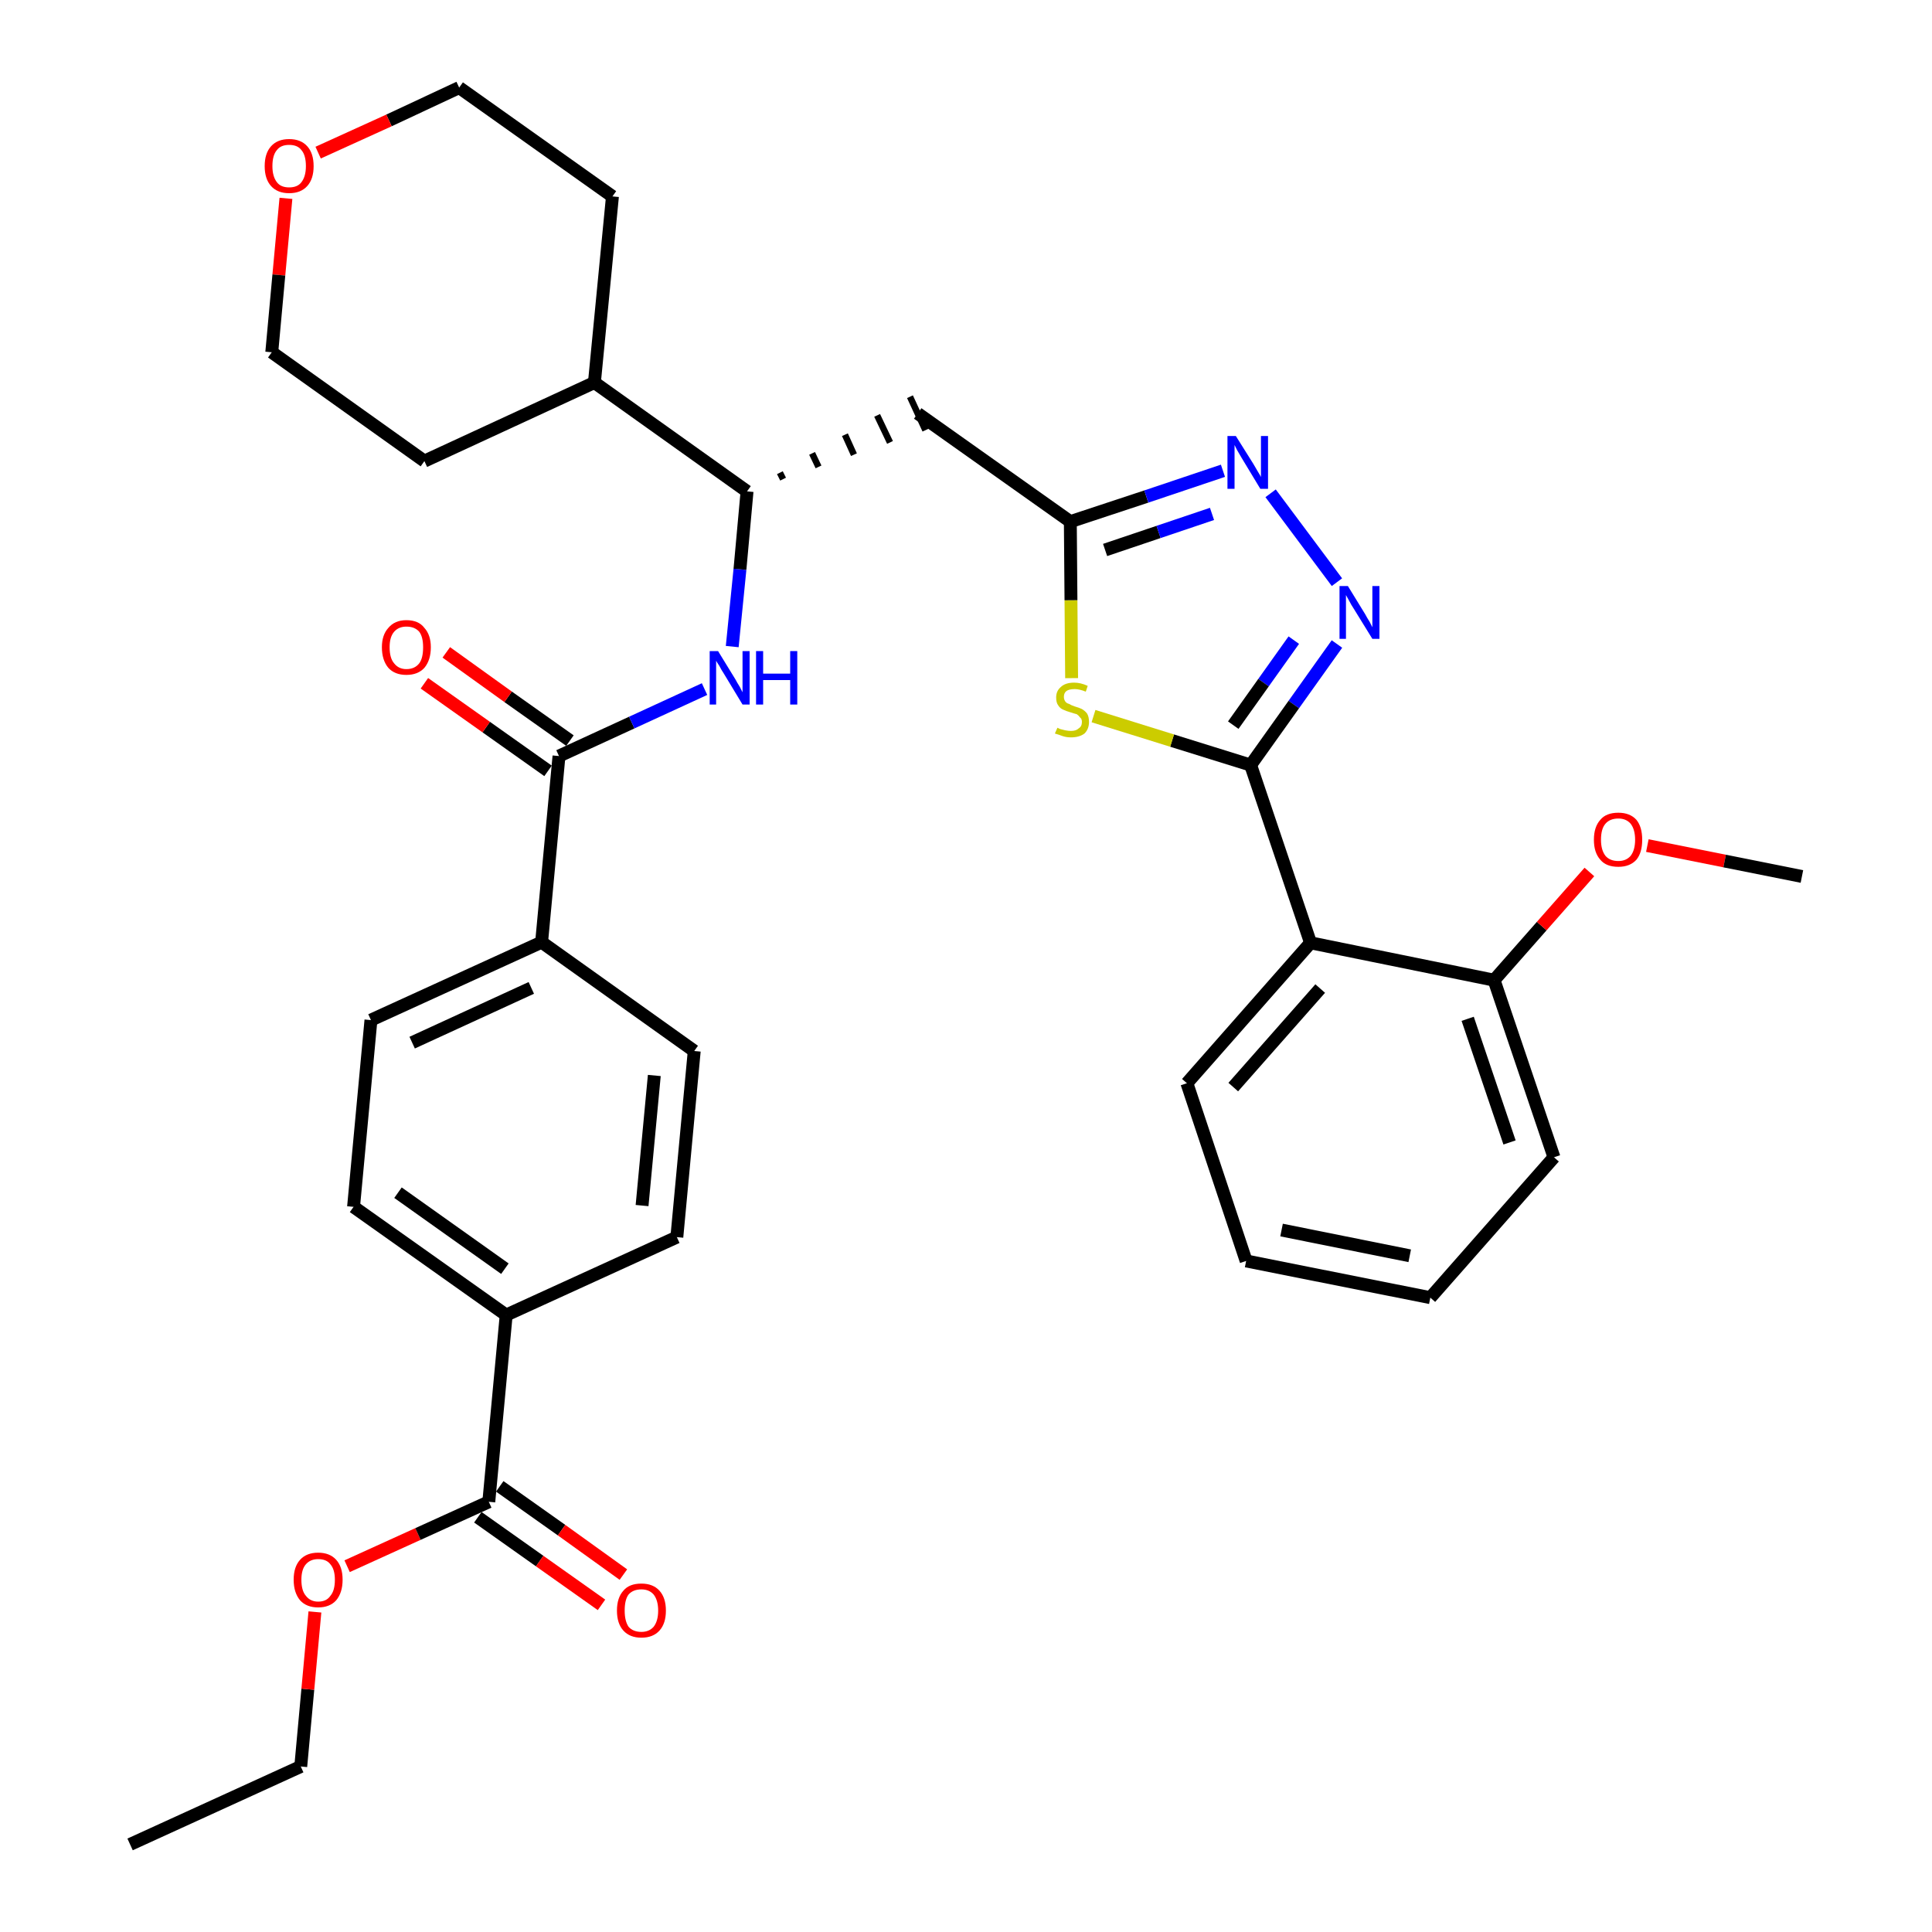 <?xml version='1.0' encoding='iso-8859-1'?>
<svg version='1.1' baseProfile='full'
              xmlns='http://www.w3.org/2000/svg'
                      xmlns:rdkit='http://www.rdkit.org/xml'
                      xmlns:xlink='http://www.w3.org/1999/xlink'
                  xml:space='preserve'
width='300px' height='300px' viewBox='0 0 300 300'>
<!-- END OF HEADER -->
<path class='bond-0 atom-0 atom-1' d='M 20.2,286.4 L 46.7,274.3' style='fill:none;fill-rule:evenodd;stroke:#000000;stroke-width:2.0px;stroke-linecap:butt;stroke-linejoin:miter;stroke-opacity:1' />
<path class='bond-1 atom-1 atom-2' d='M 46.7,274.3 L 47.8,262.3' style='fill:none;fill-rule:evenodd;stroke:#000000;stroke-width:2.0px;stroke-linecap:butt;stroke-linejoin:miter;stroke-opacity:1' />
<path class='bond-1 atom-1 atom-2' d='M 47.8,262.3 L 48.9,250.3' style='fill:none;fill-rule:evenodd;stroke:#FF0000;stroke-width:2.0px;stroke-linecap:butt;stroke-linejoin:miter;stroke-opacity:1' />
<path class='bond-2 atom-2 atom-3' d='M 53.9,243.2 L 64.9,238.2' style='fill:none;fill-rule:evenodd;stroke:#FF0000;stroke-width:2.0px;stroke-linecap:butt;stroke-linejoin:miter;stroke-opacity:1' />
<path class='bond-2 atom-2 atom-3' d='M 64.9,238.2 L 75.9,233.2' style='fill:none;fill-rule:evenodd;stroke:#000000;stroke-width:2.0px;stroke-linecap:butt;stroke-linejoin:miter;stroke-opacity:1' />
<path class='bond-3 atom-3 atom-4' d='M 74.2,235.6 L 83.8,242.4' style='fill:none;fill-rule:evenodd;stroke:#000000;stroke-width:2.0px;stroke-linecap:butt;stroke-linejoin:miter;stroke-opacity:1' />
<path class='bond-3 atom-3 atom-4' d='M 83.8,242.4 L 93.4,249.2' style='fill:none;fill-rule:evenodd;stroke:#FF0000;stroke-width:2.0px;stroke-linecap:butt;stroke-linejoin:miter;stroke-opacity:1' />
<path class='bond-3 atom-3 atom-4' d='M 77.6,230.8 L 87.2,237.6' style='fill:none;fill-rule:evenodd;stroke:#000000;stroke-width:2.0px;stroke-linecap:butt;stroke-linejoin:miter;stroke-opacity:1' />
<path class='bond-3 atom-3 atom-4' d='M 87.2,237.6 L 96.8,244.5' style='fill:none;fill-rule:evenodd;stroke:#FF0000;stroke-width:2.0px;stroke-linecap:butt;stroke-linejoin:miter;stroke-opacity:1' />
<path class='bond-4 atom-3 atom-5' d='M 75.9,233.2 L 78.6,204.2' style='fill:none;fill-rule:evenodd;stroke:#000000;stroke-width:2.0px;stroke-linecap:butt;stroke-linejoin:miter;stroke-opacity:1' />
<path class='bond-5 atom-5 atom-6' d='M 78.6,204.2 L 54.9,187.4' style='fill:none;fill-rule:evenodd;stroke:#000000;stroke-width:2.0px;stroke-linecap:butt;stroke-linejoin:miter;stroke-opacity:1' />
<path class='bond-5 atom-5 atom-6' d='M 78.4,197.0 L 61.8,185.2' style='fill:none;fill-rule:evenodd;stroke:#000000;stroke-width:2.0px;stroke-linecap:butt;stroke-linejoin:miter;stroke-opacity:1' />
<path class='bond-34 atom-34 atom-5' d='M 105.1,192.1 L 78.6,204.2' style='fill:none;fill-rule:evenodd;stroke:#000000;stroke-width:2.0px;stroke-linecap:butt;stroke-linejoin:miter;stroke-opacity:1' />
<path class='bond-6 atom-6 atom-7' d='M 54.9,187.4 L 57.6,158.4' style='fill:none;fill-rule:evenodd;stroke:#000000;stroke-width:2.0px;stroke-linecap:butt;stroke-linejoin:miter;stroke-opacity:1' />
<path class='bond-7 atom-7 atom-8' d='M 57.6,158.4 L 84.1,146.3' style='fill:none;fill-rule:evenodd;stroke:#000000;stroke-width:2.0px;stroke-linecap:butt;stroke-linejoin:miter;stroke-opacity:1' />
<path class='bond-7 atom-7 atom-8' d='M 64.0,161.9 L 82.5,153.4' style='fill:none;fill-rule:evenodd;stroke:#000000;stroke-width:2.0px;stroke-linecap:butt;stroke-linejoin:miter;stroke-opacity:1' />
<path class='bond-8 atom-8 atom-9' d='M 84.1,146.3 L 86.8,117.4' style='fill:none;fill-rule:evenodd;stroke:#000000;stroke-width:2.0px;stroke-linecap:butt;stroke-linejoin:miter;stroke-opacity:1' />
<path class='bond-32 atom-8 atom-33' d='M 84.1,146.3 L 107.8,163.2' style='fill:none;fill-rule:evenodd;stroke:#000000;stroke-width:2.0px;stroke-linecap:butt;stroke-linejoin:miter;stroke-opacity:1' />
<path class='bond-9 atom-9 atom-10' d='M 88.5,115.0 L 78.9,108.2' style='fill:none;fill-rule:evenodd;stroke:#000000;stroke-width:2.0px;stroke-linecap:butt;stroke-linejoin:miter;stroke-opacity:1' />
<path class='bond-9 atom-9 atom-10' d='M 78.9,108.2 L 69.3,101.3' style='fill:none;fill-rule:evenodd;stroke:#FF0000;stroke-width:2.0px;stroke-linecap:butt;stroke-linejoin:miter;stroke-opacity:1' />
<path class='bond-9 atom-9 atom-10' d='M 85.1,119.7 L 75.5,112.9' style='fill:none;fill-rule:evenodd;stroke:#000000;stroke-width:2.0px;stroke-linecap:butt;stroke-linejoin:miter;stroke-opacity:1' />
<path class='bond-9 atom-9 atom-10' d='M 75.5,112.9 L 65.9,106.1' style='fill:none;fill-rule:evenodd;stroke:#FF0000;stroke-width:2.0px;stroke-linecap:butt;stroke-linejoin:miter;stroke-opacity:1' />
<path class='bond-10 atom-9 atom-11' d='M 86.8,117.4 L 98.1,112.2' style='fill:none;fill-rule:evenodd;stroke:#000000;stroke-width:2.0px;stroke-linecap:butt;stroke-linejoin:miter;stroke-opacity:1' />
<path class='bond-10 atom-9 atom-11' d='M 98.1,112.2 L 109.4,107.0' style='fill:none;fill-rule:evenodd;stroke:#0000FF;stroke-width:2.0px;stroke-linecap:butt;stroke-linejoin:miter;stroke-opacity:1' />
<path class='bond-11 atom-11 atom-12' d='M 113.7,100.4 L 114.9,88.4' style='fill:none;fill-rule:evenodd;stroke:#0000FF;stroke-width:2.0px;stroke-linecap:butt;stroke-linejoin:miter;stroke-opacity:1' />
<path class='bond-11 atom-11 atom-12' d='M 114.9,88.4 L 116.0,76.3' style='fill:none;fill-rule:evenodd;stroke:#000000;stroke-width:2.0px;stroke-linecap:butt;stroke-linejoin:miter;stroke-opacity:1' />
<path class='bond-12 atom-12 atom-13' d='M 121.6,74.4 L 121.1,73.4' style='fill:none;fill-rule:evenodd;stroke:#000000;stroke-width:1.0px;stroke-linecap:butt;stroke-linejoin:miter;stroke-opacity:1' />
<path class='bond-12 atom-12 atom-13' d='M 127.1,72.5 L 126.1,70.4' style='fill:none;fill-rule:evenodd;stroke:#000000;stroke-width:1.0px;stroke-linecap:butt;stroke-linejoin:miter;stroke-opacity:1' />
<path class='bond-12 atom-12 atom-13' d='M 132.6,70.6 L 131.2,67.5' style='fill:none;fill-rule:evenodd;stroke:#000000;stroke-width:1.0px;stroke-linecap:butt;stroke-linejoin:miter;stroke-opacity:1' />
<path class='bond-12 atom-12 atom-13' d='M 138.2,68.7 L 136.2,64.5' style='fill:none;fill-rule:evenodd;stroke:#000000;stroke-width:1.0px;stroke-linecap:butt;stroke-linejoin:miter;stroke-opacity:1' />
<path class='bond-12 atom-12 atom-13' d='M 143.7,66.8 L 141.3,61.6' style='fill:none;fill-rule:evenodd;stroke:#000000;stroke-width:1.0px;stroke-linecap:butt;stroke-linejoin:miter;stroke-opacity:1' />
<path class='bond-26 atom-12 atom-27' d='M 116.0,76.3 L 92.3,59.4' style='fill:none;fill-rule:evenodd;stroke:#000000;stroke-width:2.0px;stroke-linecap:butt;stroke-linejoin:miter;stroke-opacity:1' />
<path class='bond-13 atom-13 atom-14' d='M 142.5,64.2 L 166.2,81.0' style='fill:none;fill-rule:evenodd;stroke:#000000;stroke-width:2.0px;stroke-linecap:butt;stroke-linejoin:miter;stroke-opacity:1' />
<path class='bond-14 atom-14 atom-15' d='M 166.2,81.0 L 178.0,77.1' style='fill:none;fill-rule:evenodd;stroke:#000000;stroke-width:2.0px;stroke-linecap:butt;stroke-linejoin:miter;stroke-opacity:1' />
<path class='bond-14 atom-14 atom-15' d='M 178.0,77.1 L 189.9,73.1' style='fill:none;fill-rule:evenodd;stroke:#0000FF;stroke-width:2.0px;stroke-linecap:butt;stroke-linejoin:miter;stroke-opacity:1' />
<path class='bond-14 atom-14 atom-15' d='M 171.6,85.4 L 179.9,82.6' style='fill:none;fill-rule:evenodd;stroke:#000000;stroke-width:2.0px;stroke-linecap:butt;stroke-linejoin:miter;stroke-opacity:1' />
<path class='bond-14 atom-14 atom-15' d='M 179.9,82.6 L 188.2,79.8' style='fill:none;fill-rule:evenodd;stroke:#0000FF;stroke-width:2.0px;stroke-linecap:butt;stroke-linejoin:miter;stroke-opacity:1' />
<path class='bond-35 atom-26 atom-14' d='M 166.4,105.3 L 166.3,93.2' style='fill:none;fill-rule:evenodd;stroke:#CCCC00;stroke-width:2.0px;stroke-linecap:butt;stroke-linejoin:miter;stroke-opacity:1' />
<path class='bond-35 atom-26 atom-14' d='M 166.3,93.2 L 166.2,81.0' style='fill:none;fill-rule:evenodd;stroke:#000000;stroke-width:2.0px;stroke-linecap:butt;stroke-linejoin:miter;stroke-opacity:1' />
<path class='bond-15 atom-15 atom-16' d='M 197.3,76.6 L 207.6,90.4' style='fill:none;fill-rule:evenodd;stroke:#0000FF;stroke-width:2.0px;stroke-linecap:butt;stroke-linejoin:miter;stroke-opacity:1' />
<path class='bond-16 atom-16 atom-17' d='M 207.6,100.0 L 200.9,109.4' style='fill:none;fill-rule:evenodd;stroke:#0000FF;stroke-width:2.0px;stroke-linecap:butt;stroke-linejoin:miter;stroke-opacity:1' />
<path class='bond-16 atom-16 atom-17' d='M 200.9,109.4 L 194.2,118.8' style='fill:none;fill-rule:evenodd;stroke:#000000;stroke-width:2.0px;stroke-linecap:butt;stroke-linejoin:miter;stroke-opacity:1' />
<path class='bond-16 atom-16 atom-17' d='M 200.9,99.4 L 196.2,106.0' style='fill:none;fill-rule:evenodd;stroke:#0000FF;stroke-width:2.0px;stroke-linecap:butt;stroke-linejoin:miter;stroke-opacity:1' />
<path class='bond-16 atom-16 atom-17' d='M 196.2,106.0 L 191.5,112.6' style='fill:none;fill-rule:evenodd;stroke:#000000;stroke-width:2.0px;stroke-linecap:butt;stroke-linejoin:miter;stroke-opacity:1' />
<path class='bond-17 atom-17 atom-18' d='M 194.2,118.8 L 203.5,146.4' style='fill:none;fill-rule:evenodd;stroke:#000000;stroke-width:2.0px;stroke-linecap:butt;stroke-linejoin:miter;stroke-opacity:1' />
<path class='bond-25 atom-17 atom-26' d='M 194.2,118.8 L 182.0,115.0' style='fill:none;fill-rule:evenodd;stroke:#000000;stroke-width:2.0px;stroke-linecap:butt;stroke-linejoin:miter;stroke-opacity:1' />
<path class='bond-25 atom-17 atom-26' d='M 182.0,115.0 L 169.8,111.2' style='fill:none;fill-rule:evenodd;stroke:#CCCC00;stroke-width:2.0px;stroke-linecap:butt;stroke-linejoin:miter;stroke-opacity:1' />
<path class='bond-18 atom-18 atom-19' d='M 203.5,146.4 L 184.3,168.2' style='fill:none;fill-rule:evenodd;stroke:#000000;stroke-width:2.0px;stroke-linecap:butt;stroke-linejoin:miter;stroke-opacity:1' />
<path class='bond-18 atom-18 atom-19' d='M 205.0,153.5 L 191.5,168.8' style='fill:none;fill-rule:evenodd;stroke:#000000;stroke-width:2.0px;stroke-linecap:butt;stroke-linejoin:miter;stroke-opacity:1' />
<path class='bond-37 atom-23 atom-18' d='M 232.0,152.2 L 203.5,146.4' style='fill:none;fill-rule:evenodd;stroke:#000000;stroke-width:2.0px;stroke-linecap:butt;stroke-linejoin:miter;stroke-opacity:1' />
<path class='bond-19 atom-19 atom-20' d='M 184.3,168.2 L 193.5,195.8' style='fill:none;fill-rule:evenodd;stroke:#000000;stroke-width:2.0px;stroke-linecap:butt;stroke-linejoin:miter;stroke-opacity:1' />
<path class='bond-20 atom-20 atom-21' d='M 193.5,195.8 L 222.1,201.5' style='fill:none;fill-rule:evenodd;stroke:#000000;stroke-width:2.0px;stroke-linecap:butt;stroke-linejoin:miter;stroke-opacity:1' />
<path class='bond-20 atom-20 atom-21' d='M 199.0,191.0 L 218.9,195.0' style='fill:none;fill-rule:evenodd;stroke:#000000;stroke-width:2.0px;stroke-linecap:butt;stroke-linejoin:miter;stroke-opacity:1' />
<path class='bond-21 atom-21 atom-22' d='M 222.1,201.5 L 241.3,179.7' style='fill:none;fill-rule:evenodd;stroke:#000000;stroke-width:2.0px;stroke-linecap:butt;stroke-linejoin:miter;stroke-opacity:1' />
<path class='bond-22 atom-22 atom-23' d='M 241.3,179.7 L 232.0,152.2' style='fill:none;fill-rule:evenodd;stroke:#000000;stroke-width:2.0px;stroke-linecap:butt;stroke-linejoin:miter;stroke-opacity:1' />
<path class='bond-22 atom-22 atom-23' d='M 234.4,177.4 L 227.9,158.2' style='fill:none;fill-rule:evenodd;stroke:#000000;stroke-width:2.0px;stroke-linecap:butt;stroke-linejoin:miter;stroke-opacity:1' />
<path class='bond-23 atom-23 atom-24' d='M 232.0,152.2 L 239.4,143.8' style='fill:none;fill-rule:evenodd;stroke:#000000;stroke-width:2.0px;stroke-linecap:butt;stroke-linejoin:miter;stroke-opacity:1' />
<path class='bond-23 atom-23 atom-24' d='M 239.4,143.8 L 246.8,135.4' style='fill:none;fill-rule:evenodd;stroke:#FF0000;stroke-width:2.0px;stroke-linecap:butt;stroke-linejoin:miter;stroke-opacity:1' />
<path class='bond-24 atom-24 atom-25' d='M 255.8,131.3 L 267.8,133.7' style='fill:none;fill-rule:evenodd;stroke:#FF0000;stroke-width:2.0px;stroke-linecap:butt;stroke-linejoin:miter;stroke-opacity:1' />
<path class='bond-24 atom-24 atom-25' d='M 267.8,133.7 L 279.8,136.1' style='fill:none;fill-rule:evenodd;stroke:#000000;stroke-width:2.0px;stroke-linecap:butt;stroke-linejoin:miter;stroke-opacity:1' />
<path class='bond-27 atom-27 atom-28' d='M 92.3,59.4 L 95.1,30.5' style='fill:none;fill-rule:evenodd;stroke:#000000;stroke-width:2.0px;stroke-linecap:butt;stroke-linejoin:miter;stroke-opacity:1' />
<path class='bond-36 atom-32 atom-27' d='M 65.9,71.6 L 92.3,59.4' style='fill:none;fill-rule:evenodd;stroke:#000000;stroke-width:2.0px;stroke-linecap:butt;stroke-linejoin:miter;stroke-opacity:1' />
<path class='bond-28 atom-28 atom-29' d='M 95.1,30.5 L 71.3,13.6' style='fill:none;fill-rule:evenodd;stroke:#000000;stroke-width:2.0px;stroke-linecap:butt;stroke-linejoin:miter;stroke-opacity:1' />
<path class='bond-29 atom-29 atom-30' d='M 71.3,13.6 L 60.4,18.7' style='fill:none;fill-rule:evenodd;stroke:#000000;stroke-width:2.0px;stroke-linecap:butt;stroke-linejoin:miter;stroke-opacity:1' />
<path class='bond-29 atom-29 atom-30' d='M 60.4,18.7 L 49.4,23.7' style='fill:none;fill-rule:evenodd;stroke:#FF0000;stroke-width:2.0px;stroke-linecap:butt;stroke-linejoin:miter;stroke-opacity:1' />
<path class='bond-30 atom-30 atom-31' d='M 44.4,30.8 L 43.3,42.7' style='fill:none;fill-rule:evenodd;stroke:#FF0000;stroke-width:2.0px;stroke-linecap:butt;stroke-linejoin:miter;stroke-opacity:1' />
<path class='bond-30 atom-30 atom-31' d='M 43.3,42.7 L 42.2,54.7' style='fill:none;fill-rule:evenodd;stroke:#000000;stroke-width:2.0px;stroke-linecap:butt;stroke-linejoin:miter;stroke-opacity:1' />
<path class='bond-31 atom-31 atom-32' d='M 42.2,54.7 L 65.9,71.6' style='fill:none;fill-rule:evenodd;stroke:#000000;stroke-width:2.0px;stroke-linecap:butt;stroke-linejoin:miter;stroke-opacity:1' />
<path class='bond-33 atom-33 atom-34' d='M 107.8,163.2 L 105.1,192.1' style='fill:none;fill-rule:evenodd;stroke:#000000;stroke-width:2.0px;stroke-linecap:butt;stroke-linejoin:miter;stroke-opacity:1' />
<path class='bond-33 atom-33 atom-34' d='M 101.6,167.0 L 99.7,187.2' style='fill:none;fill-rule:evenodd;stroke:#000000;stroke-width:2.0px;stroke-linecap:butt;stroke-linejoin:miter;stroke-opacity:1' />
<path  class='atom-2' d='M 45.6 245.3
Q 45.6 243.3, 46.6 242.2
Q 47.6 241.1, 49.4 241.1
Q 51.2 241.1, 52.2 242.2
Q 53.2 243.3, 53.2 245.3
Q 53.2 247.3, 52.2 248.5
Q 51.2 249.6, 49.4 249.6
Q 47.6 249.6, 46.6 248.5
Q 45.6 247.3, 45.6 245.3
M 49.4 248.7
Q 50.7 248.7, 51.3 247.8
Q 52.0 247.0, 52.0 245.3
Q 52.0 243.7, 51.3 242.9
Q 50.7 242.1, 49.4 242.1
Q 48.2 242.1, 47.5 242.9
Q 46.8 243.7, 46.8 245.3
Q 46.8 247.0, 47.5 247.8
Q 48.2 248.7, 49.4 248.7
' fill='#FF0000'/>
<path  class='atom-4' d='M 95.8 250.1
Q 95.8 248.1, 96.8 247.0
Q 97.7 245.9, 99.6 245.9
Q 101.4 245.9, 102.4 247.0
Q 103.4 248.1, 103.4 250.1
Q 103.4 252.1, 102.4 253.2
Q 101.4 254.3, 99.6 254.3
Q 97.8 254.3, 96.8 253.2
Q 95.8 252.1, 95.8 250.1
M 99.6 253.4
Q 100.8 253.4, 101.5 252.6
Q 102.2 251.7, 102.2 250.1
Q 102.2 248.5, 101.5 247.6
Q 100.8 246.8, 99.6 246.8
Q 98.3 246.8, 97.6 247.6
Q 97.0 248.4, 97.0 250.1
Q 97.0 251.7, 97.6 252.6
Q 98.3 253.4, 99.6 253.4
' fill='#FF0000'/>
<path  class='atom-10' d='M 59.3 100.5
Q 59.3 98.6, 60.3 97.5
Q 61.3 96.3, 63.1 96.3
Q 65.0 96.3, 65.9 97.5
Q 66.9 98.6, 66.9 100.5
Q 66.9 102.5, 65.9 103.7
Q 64.9 104.8, 63.1 104.8
Q 61.3 104.8, 60.3 103.7
Q 59.3 102.5, 59.3 100.5
M 63.1 103.9
Q 64.4 103.9, 65.1 103.0
Q 65.7 102.2, 65.7 100.5
Q 65.7 98.9, 65.1 98.1
Q 64.4 97.3, 63.1 97.3
Q 61.9 97.3, 61.2 98.1
Q 60.5 98.9, 60.5 100.5
Q 60.5 102.2, 61.2 103.0
Q 61.9 103.9, 63.1 103.9
' fill='#FF0000'/>
<path  class='atom-11' d='M 111.5 101.1
L 114.2 105.5
Q 114.4 105.9, 114.9 106.7
Q 115.3 107.5, 115.3 107.5
L 115.3 101.1
L 116.4 101.1
L 116.4 109.4
L 115.3 109.4
L 112.4 104.6
Q 112.0 104.0, 111.7 103.4
Q 111.3 102.8, 111.2 102.6
L 111.2 109.4
L 110.2 109.4
L 110.2 101.1
L 111.5 101.1
' fill='#0000FF'/>
<path  class='atom-11' d='M 117.4 101.1
L 118.5 101.1
L 118.5 104.6
L 122.7 104.6
L 122.7 101.1
L 123.8 101.1
L 123.8 109.4
L 122.7 109.4
L 122.7 105.6
L 118.5 105.6
L 118.5 109.4
L 117.4 109.4
L 117.4 101.1
' fill='#0000FF'/>
<path  class='atom-15' d='M 191.9 67.7
L 194.6 72.0
Q 194.9 72.5, 195.3 73.2
Q 195.8 74.0, 195.8 74.1
L 195.8 67.7
L 196.9 67.7
L 196.9 75.9
L 195.7 75.9
L 192.8 71.1
Q 192.5 70.6, 192.1 69.9
Q 191.8 69.3, 191.7 69.1
L 191.7 75.9
L 190.6 75.9
L 190.6 67.7
L 191.9 67.7
' fill='#0000FF'/>
<path  class='atom-16' d='M 209.3 91.0
L 212.0 95.4
Q 212.2 95.8, 212.7 96.6
Q 213.1 97.4, 213.1 97.4
L 213.1 91.0
L 214.2 91.0
L 214.2 99.2
L 213.1 99.2
L 210.2 94.5
Q 209.8 93.9, 209.5 93.3
Q 209.1 92.6, 209.0 92.4
L 209.0 99.2
L 208.0 99.2
L 208.0 91.0
L 209.3 91.0
' fill='#0000FF'/>
<path  class='atom-24' d='M 247.5 130.4
Q 247.5 128.4, 248.5 127.3
Q 249.4 126.2, 251.3 126.2
Q 253.1 126.2, 254.1 127.3
Q 255.0 128.4, 255.0 130.4
Q 255.0 132.4, 254.1 133.5
Q 253.1 134.6, 251.3 134.6
Q 249.4 134.6, 248.5 133.5
Q 247.5 132.4, 247.5 130.4
M 251.3 133.7
Q 252.5 133.7, 253.2 132.9
Q 253.9 132.0, 253.9 130.4
Q 253.9 128.8, 253.2 127.9
Q 252.5 127.1, 251.3 127.1
Q 250.0 127.1, 249.3 127.9
Q 248.6 128.7, 248.6 130.4
Q 248.6 132.0, 249.3 132.9
Q 250.0 133.7, 251.3 133.7
' fill='#FF0000'/>
<path  class='atom-26' d='M 164.2 113.0
Q 164.2 113.0, 164.6 113.2
Q 165.0 113.3, 165.4 113.4
Q 165.9 113.5, 166.3 113.5
Q 167.1 113.5, 167.5 113.1
Q 168.0 112.8, 168.0 112.1
Q 168.0 111.6, 167.7 111.4
Q 167.5 111.1, 167.2 110.9
Q 166.8 110.8, 166.2 110.6
Q 165.5 110.4, 165.1 110.2
Q 164.6 110.0, 164.3 109.5
Q 164.0 109.1, 164.0 108.3
Q 164.0 107.3, 164.7 106.7
Q 165.4 106.0, 166.8 106.0
Q 167.8 106.0, 168.9 106.5
L 168.6 107.4
Q 167.6 107.0, 166.9 107.0
Q 166.0 107.0, 165.6 107.3
Q 165.2 107.6, 165.2 108.2
Q 165.2 108.6, 165.4 108.9
Q 165.6 109.2, 166.0 109.3
Q 166.3 109.5, 166.9 109.7
Q 167.6 109.9, 168.0 110.1
Q 168.5 110.4, 168.8 110.8
Q 169.1 111.3, 169.1 112.1
Q 169.1 113.2, 168.4 113.9
Q 167.6 114.5, 166.3 114.5
Q 165.6 114.5, 165.0 114.3
Q 164.5 114.1, 163.8 113.9
L 164.2 113.0
' fill='#CCCC00'/>
<path  class='atom-30' d='M 41.1 25.8
Q 41.1 23.8, 42.1 22.7
Q 43.1 21.6, 44.9 21.6
Q 46.7 21.6, 47.7 22.7
Q 48.7 23.8, 48.7 25.8
Q 48.7 27.8, 47.7 28.9
Q 46.7 30.0, 44.9 30.0
Q 43.1 30.0, 42.1 28.9
Q 41.1 27.8, 41.1 25.8
M 44.9 29.1
Q 46.2 29.1, 46.8 28.3
Q 47.5 27.4, 47.5 25.8
Q 47.5 24.1, 46.8 23.3
Q 46.2 22.5, 44.9 22.5
Q 43.6 22.5, 43.0 23.3
Q 42.3 24.1, 42.3 25.8
Q 42.3 27.4, 43.0 28.3
Q 43.6 29.1, 44.9 29.1
' fill='#FF0000'/>
</svg>
